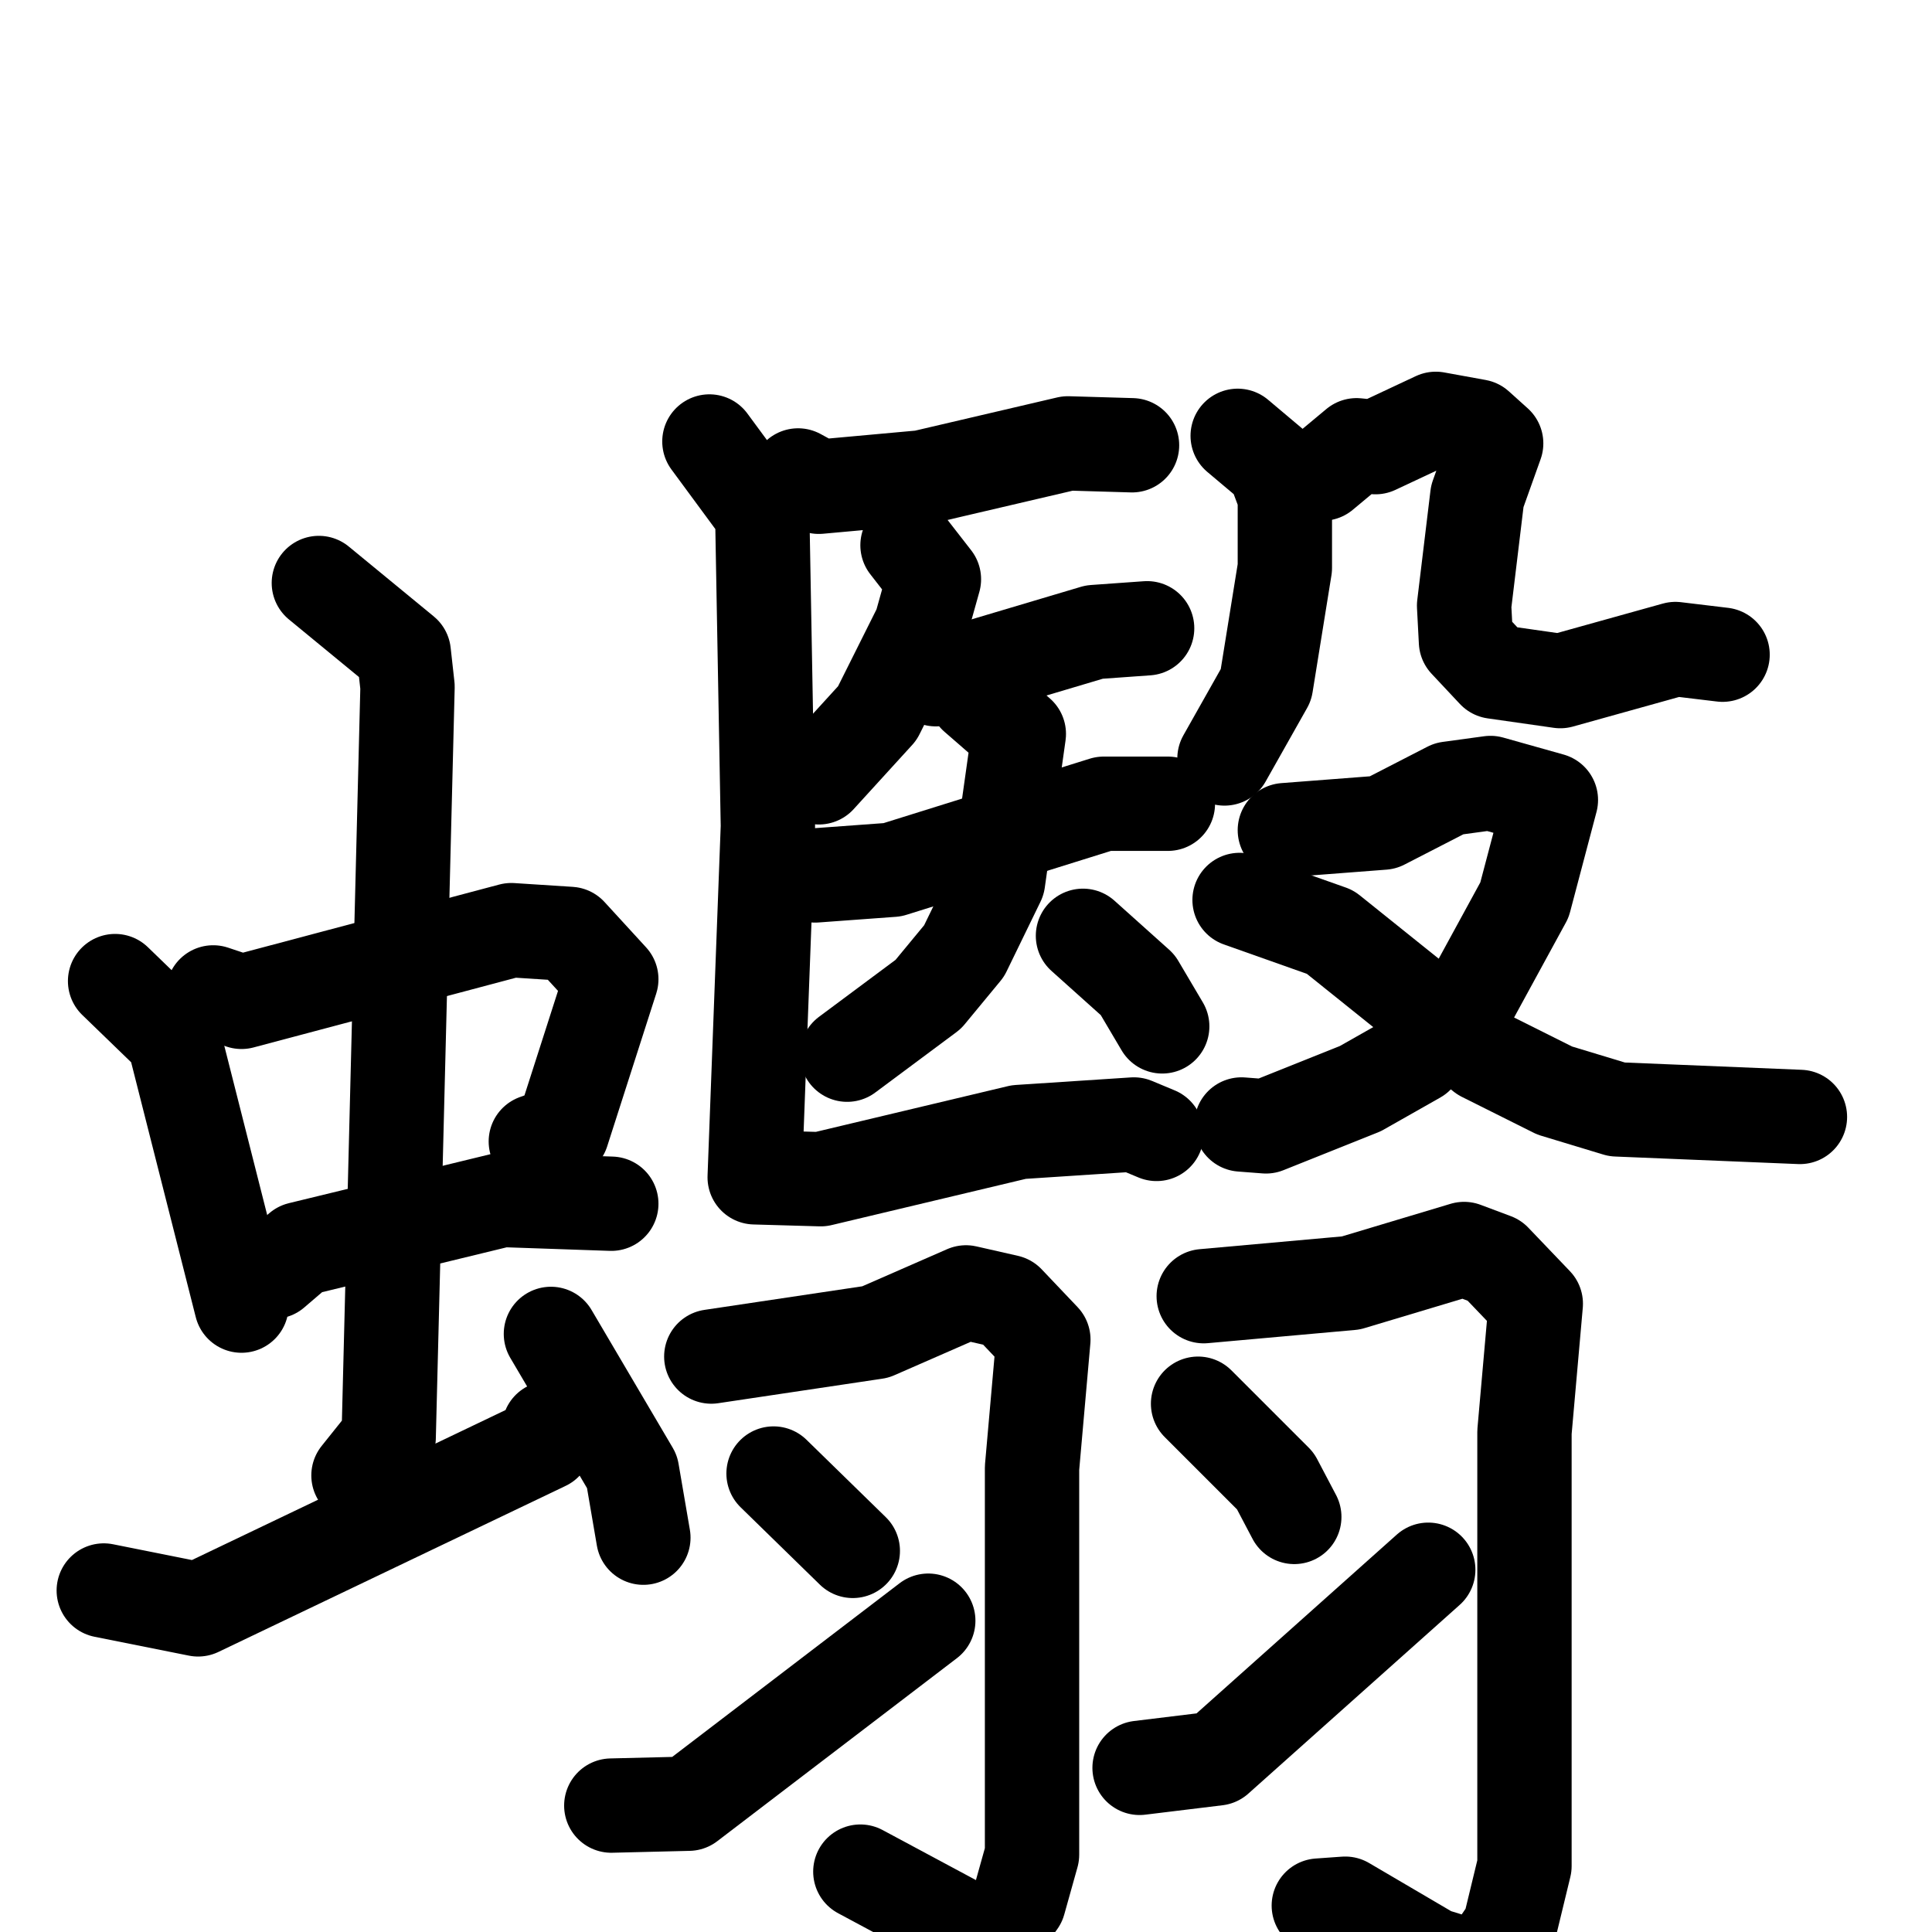 <svg xmlns="http://www.w3.org/2000/svg" viewBox="0 0 1024 1024">
  <g style="fill:none;stroke:#000000;stroke-width:50;stroke-linecap:round;stroke-linejoin:round;" transform="scale(1, 1) translate(0, 0)">
    <path d="M 61.0,520.0 L 92.0,550.0 L 128.0,692.0"/>
    <path d="M 113.0,526.0 L 128.0,531.0 L 271.0,493.0 L 302.0,495.0 L 324.0,519.0 L 298.0,600.0 L 284.0,605.0"/>
    <path d="M 145.0,674.0 L 159.0,662.0 L 266.0,636.0 L 324.0,638.0"/>
    <path d="M 169.0,309.0 L 214.0,346.0 L 216.0,364.0 L 206.0,762.0 L 190.0,782.0"/>
    <path d="M 55.0,843.0 L 105.0,853.0 L 289.0,765.0 L 291.0,757.0"/>
    <path d="M 292.0,707.0 L 335.0,780.0 L 341.0,815.0"/>
    <path d="M 423.0,252.0 L 434.0,258.0 L 489.0,253.0 L 566.0,235.0 L 600.0,236.0"/>
    <path d="M 481.0,289.0 L 495.0,307.0 L 488.0,332.0 L 465.0,378.0 L 434.0,412.0"/>
    <path d="M 496.0,360.0 L 580.0,335.0 L 608.0,333.0"/>
    <path d="M 432.0,464.0 L 473.0,461.0 L 585.0,426.0 L 619.0,426.0"/>
    <path d="M 517.0,369.0 L 540.0,389.0 L 529.0,467.0 L 511.0,504.0 L 492.0,527.0 L 449.0,559.0"/>
    <path d="M 574.0,496.0 L 603.0,522.0 L 616.0,544.0"/>
    <path d="M 376.0,234.0 L 404.0,272.0 L 407.0,438.0 L 400.0,624.0 L 435.0,625.0 L 540.0,600.0 L 601.0,596.0 L 613.0,601.0"/>
    <path d="M 656.0,231.0 L 675.0,247.0 L 681.0,263.0 L 681.0,301.0 L 671.0,363.0 L 649.0,402.0"/>
    <path d="M 701.0,251.0 L 719.0,236.0 L 729.0,237.0 L 761.0,222.0 L 783.0,226.0 L 793.0,235.0 L 783.0,263.0 L 776.0,321.0 L 777.0,340.0 L 792.0,356.0 L 827.0,361.0 L 888.0,344.0 L 913.0,347.0"/>
    <path d="M 681.0,440.0 L 733.0,436.0 L 768.0,418.0 L 790.0,415.0 L 822.0,424.0 L 808.0,477.0 L 778.0,532.0 L 751.0,560.0 L 721.0,577.0 L 671.0,597.0 L 658.0,596.0"/>
    <path d="M 657.0,477.0 L 705.0,494.0 L 786.0,559.0 L 824.0,578.0 L 857.0,588.0 L 954.0,592.0"/>
    <path d="M 377.0,719.0 L 464.0,706.0 L 512.0,685.0 L 534.0,690.0 L 553.0,710.0 L 547.0,778.0 L 547.0,983.0 L 540.0,1008.0 L 525.0,1029.0 L 456.0,992.0"/>
    <path d="M 410.0,781.0 L 452.0,822.0"/>
    <path d="M 324.0,957.0 L 365.0,956.0 L 492.0,859.0"/>
    <path d="M 638.0,687.0 L 716.0,680.0 L 776.0,662.0 L 792.0,668.0 L 814.0,691.0 L 808.0,759.0 L 808.0,989.0 L 800.0,1022.0 L 785.0,1044.0 L 759.0,1036.0 L 713.0,1009.0 L 699.0,1010.0"/>
    <path d="M 635.0,744.0 L 676.0,785.0 L 686.0,804.0"/>
    <path d="M 604.0,937.0 L 645.0,932.0 L 757.0,832.0"/>
  </g>
</svg>
